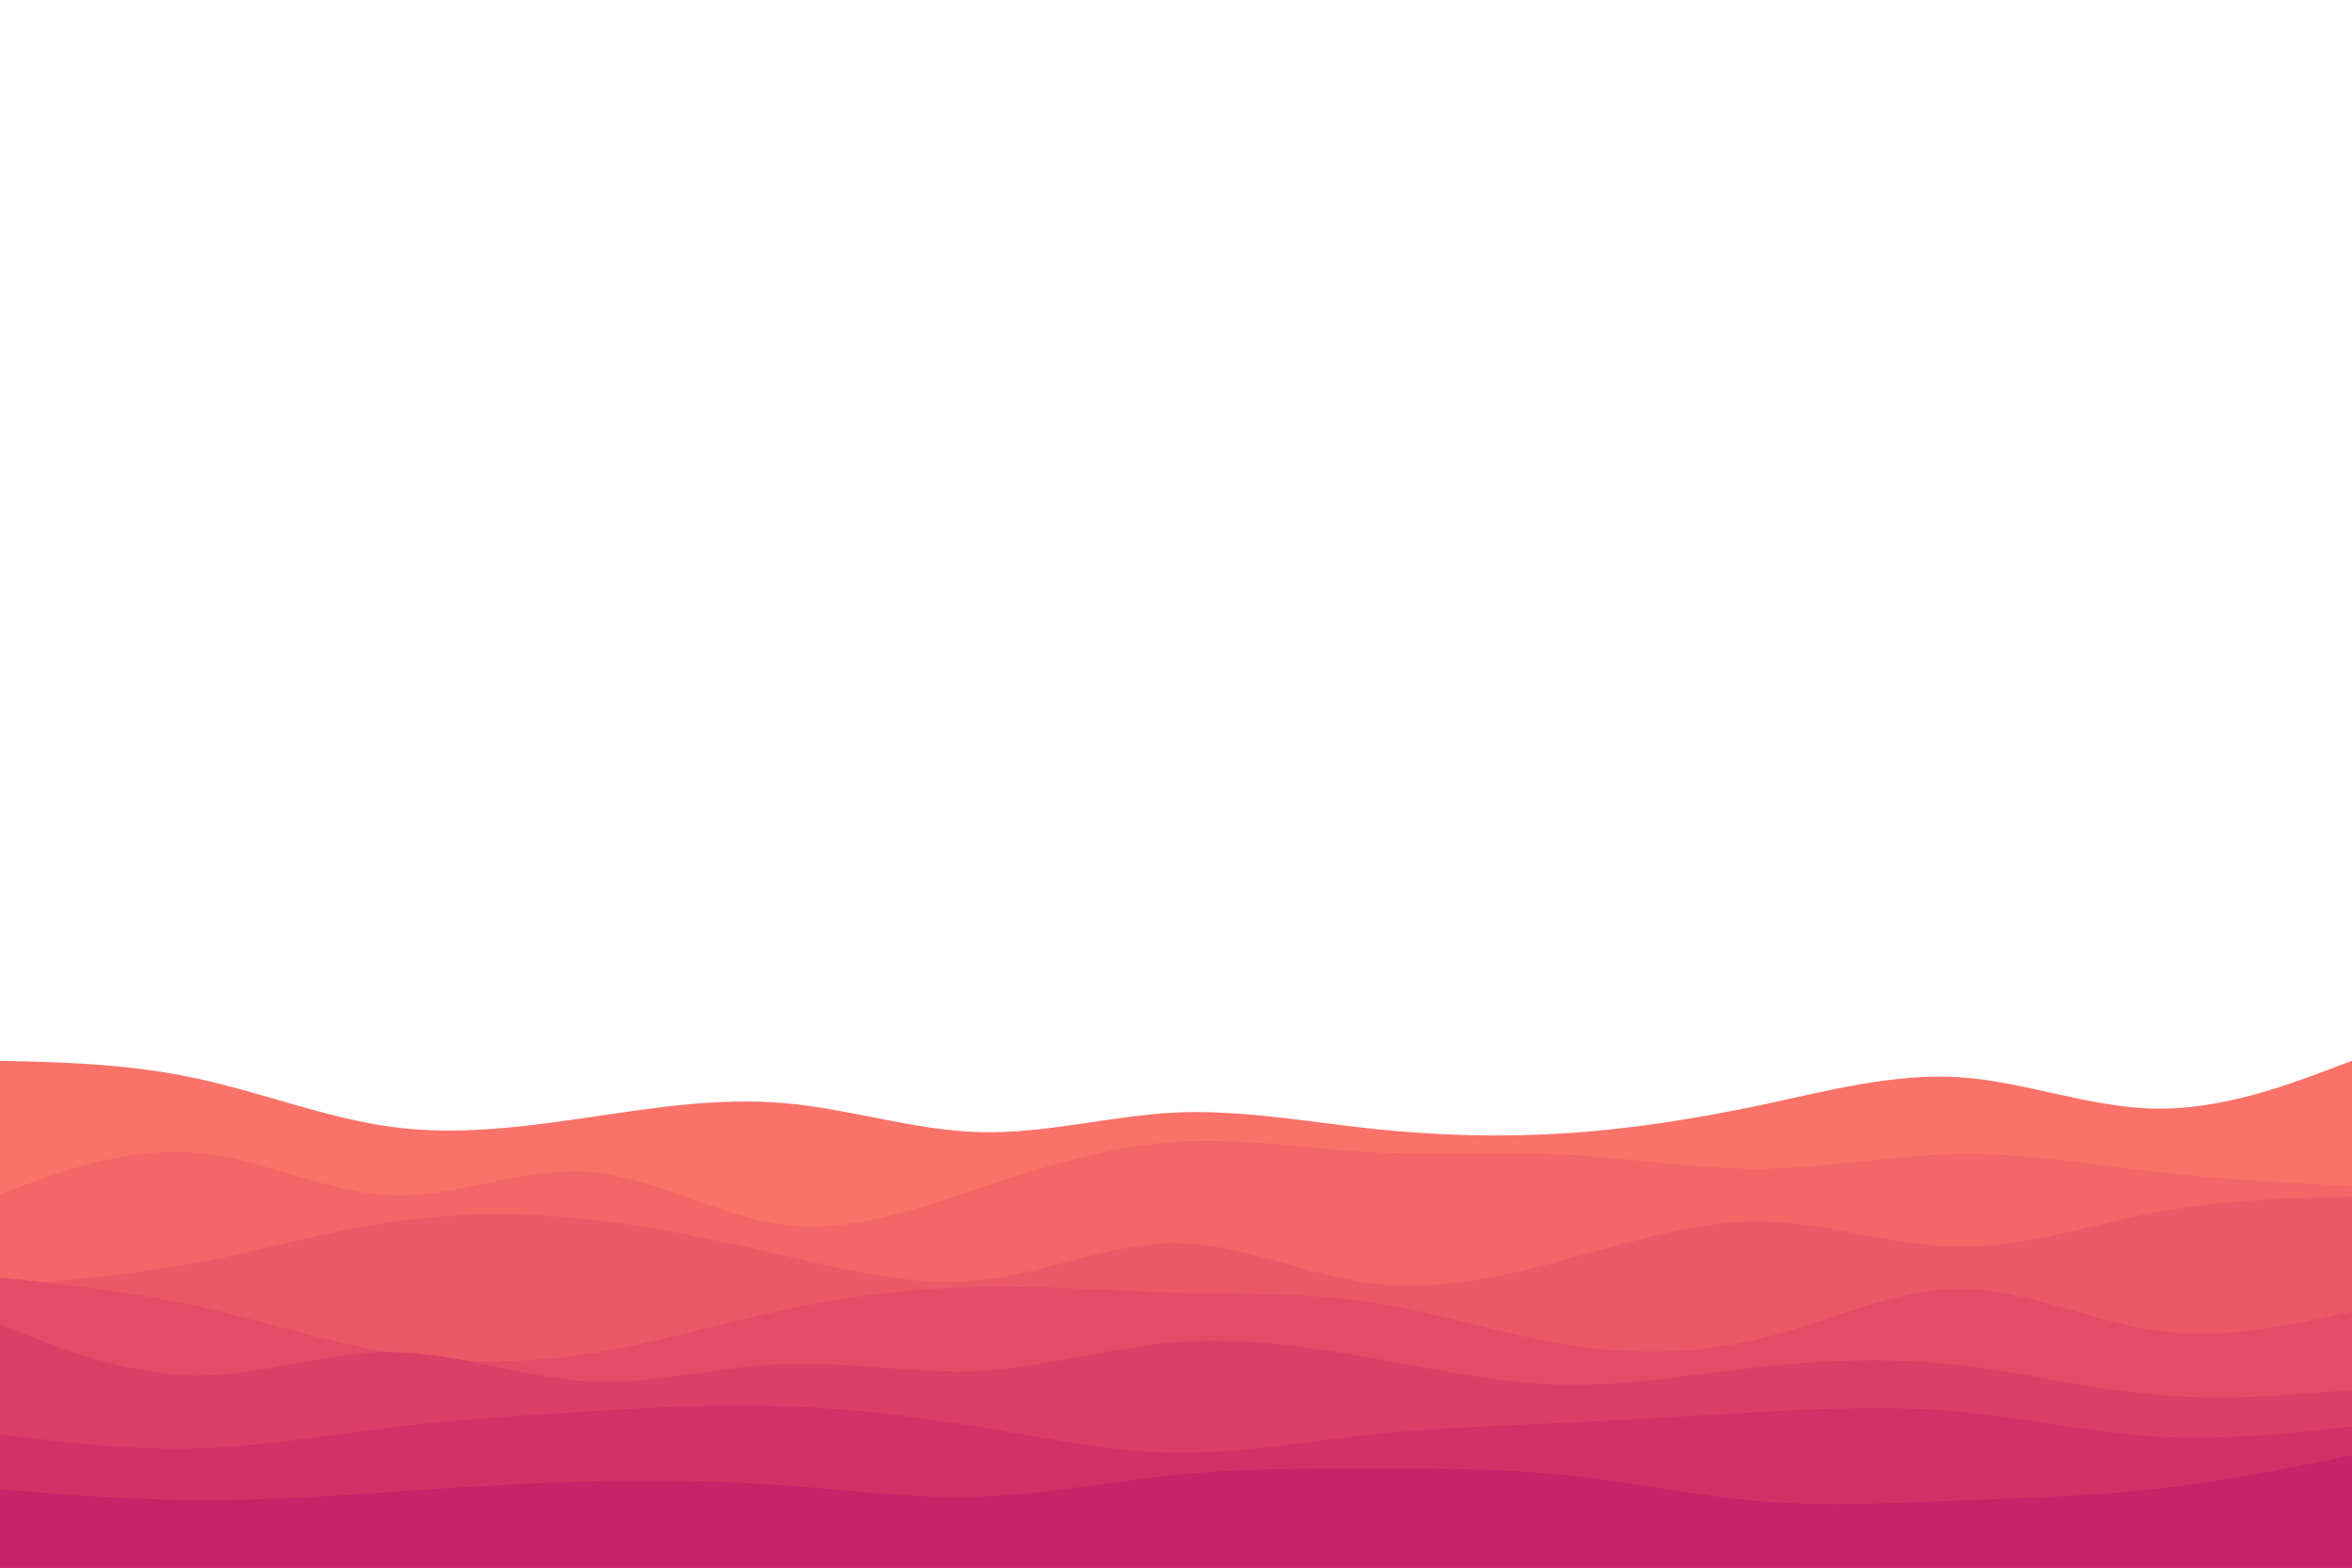 <svg id="visual" viewBox="0 0 900 600" width="900" height="600" xmlns="http://www.w3.org/2000/svg" xmlns:xlink="http://www.w3.org/1999/xlink" version="1.1"><path d="M0 406L12.5 406.3C25 406.7 50 407.3 75 412.7C100 418 125 428 150 431.3C175 434.7 200 431.3 225 427.7C250 424 275 420 300 422.2C325 424.3 350 432.7 375 433.3C400 434 425 427 450 425.8C475 424.7 500 429.3 525 432C550 434.7 575 435.3 600 433.7C625 432 650 428 675 422.7C700 417.3 725 410.7 750 412.3C775 414 800 424 825 424.3C850 424.7 875 415.3 887.5 410.7L900 406L900 601L887.5 601C875 601 850 601 825 601C800 601 775 601 750 601C725 601 700 601 675 601C650 601 625 601 600 601C575 601 550 601 525 601C500 601 475 601 450 601C425 601 400 601 375 601C350 601 325 601 300 601C275 601 250 601 225 601C200 601 175 601 150 601C125 601 100 601 75 601C50 601 25 601 12.5 601L0 601Z" fill="#fa7268"></path><path d="M0 457L12.5 452.5C25 448 50 439 75 441.2C100 443.3 125 456.7 150 457.5C175 458.3 200 446.7 225 448.5C250 450.3 275 465.7 300 468.8C325 472 350 463 375 454.7C400 446.3 425 438.7 450 437C475 435.3 500 439.7 525 441C550 442.3 575 440.7 600 442C625 443.3 650 447.7 675 447.3C700 447 725 442 750 441.7C775 441.3 800 445.7 825 448.5C850 451.3 875 452.7 887.5 453.3L900 454L900 601L887.5 601C875 601 850 601 825 601C800 601 775 601 750 601C725 601 700 601 675 601C650 601 625 601 600 601C575 601 550 601 525 601C500 601 475 601 450 601C425 601 400 601 375 601C350 601 325 601 300 601C275 601 250 601 225 601C200 601 175 601 150 601C125 601 100 601 75 601C50 601 25 601 12.5 601L0 601Z" fill="#f36567"></path><path d="M0 492L12.5 491C25 490 50 488 75 483.3C100 478.7 125 471.3 150 467.7C175 464 200 464 225 466.7C250 469.3 275 474.7 300 480.5C325 486.3 350 492.7 375 490C400 487.3 425 475.7 450 475.8C475 476 500 488 525 491.2C550 494.3 575 488.7 600 481.8C625 475 650 467 675 467.5C700 468 725 477 750 477.2C775 477.3 800 468.7 825 464C850 459.3 875 458.7 887.5 458.3L900 458L900 601L887.5 601C875 601 850 601 825 601C800 601 775 601 750 601C725 601 700 601 675 601C650 601 625 601 600 601C575 601 550 601 525 601C500 601 475 601 450 601C425 601 400 601 375 601C350 601 325 601 300 601C275 601 250 601 225 601C200 601 175 601 150 601C125 601 100 601 75 601C50 601 25 601 12.5 601L0 601Z" fill="#eb5967"></path><path d="M0 489L12.5 490.3C25 491.7 50 494.3 75 499.8C100 505.3 125 513.7 150 517.8C175 522 200 522 225 518.2C250 514.3 275 506.7 300 501.3C325 496 350 493 375 492.5C400 492 425 494 450 494.7C475 495.3 500 494.7 525 498.5C550 502.3 575 510.7 600 514.7C625 518.7 650 518.3 675 512C700 505.7 725 493.3 750 493.3C775 493.3 800 505.7 825 509.2C850 512.7 875 507.3 887.5 504.7L900 502L900 601L887.5 601C875 601 850 601 825 601C800 601 775 601 750 601C725 601 700 601 675 601C650 601 625 601 600 601C575 601 550 601 525 601C500 601 475 601 450 601C425 601 400 601 375 601C350 601 325 601 300 601C275 601 250 601 225 601C200 601 175 601 150 601C125 601 100 601 75 601C50 601 25 601 12.5 601L0 601Z" fill="#e34c67"></path><path d="M0 507L12.5 511.8C25 516.7 50 526.3 75 526.5C100 526.7 125 517.3 150 517.5C175 517.7 200 527.3 225 528.7C250 530 275 523 300 522C325 521 350 526 375 524.7C400 523.3 425 515.7 450 513.7C475 511.7 500 515.3 525 519.8C550 524.3 575 529.7 600 530C625 530.3 650 525.7 675 523C700 520.3 725 519.7 750 522.5C775 525.3 800 531.7 825 533.8C850 536 875 534 887.5 533L900 532L900 601L887.5 601C875 601 850 601 825 601C800 601 775 601 750 601C725 601 700 601 675 601C650 601 625 601 600 601C575 601 550 601 525 601C500 601 475 601 450 601C425 601 400 601 375 601C350 601 325 601 300 601C275 601 250 601 225 601C200 601 175 601 150 601C125 601 100 601 75 601C50 601 25 601 12.5 601L0 601Z" fill="#da3f67"></path><path d="M0 549L12.5 550.5C25 552 50 555 75 554.3C100 553.7 125 549.3 150 546.3C175 543.3 200 541.7 225 540.2C250 538.7 275 537.3 300 538.2C325 539 350 542 375 546.2C400 550.3 425 555.7 450 556C475 556.3 500 551.7 525 549C550 546.3 575 545.7 600 544.5C625 543.3 650 541.7 675 540.3C700 539 725 538 750 540.3C775 542.7 800 548.3 825 549.8C850 551.3 875 548.7 887.5 547.3L900 546L900 601L887.5 601C875 601 850 601 825 601C800 601 775 601 750 601C725 601 700 601 675 601C650 601 625 601 600 601C575 601 550 601 525 601C500 601 475 601 450 601C425 601 400 601 375 601C350 601 325 601 300 601C275 601 250 601 225 601C200 601 175 601 150 601C125 601 100 601 75 601C50 601 25 601 12.5 601L0 601Z" fill="#d03267"></path><path d="M0 570L12.5 571C25 572 50 574 75 574.2C100 574.3 125 572.7 150 571C175 569.3 200 567.7 225 567C250 566.3 275 566.7 300 568.5C325 570.3 350 573.7 375 572.8C400 572 425 567 450 564.5C475 562 500 562 525 562C550 562 575 562 600 564.7C625 567.3 650 572.7 675 574.7C700 576.7 725 575.3 750 574.3C775 573.3 800 572.7 825 569.8C850 567 875 562 887.5 559.5L900 557L900 601L887.5 601C875 601 850 601 825 601C800 601 775 601 750 601C725 601 700 601 675 601C650 601 625 601 600 601C575 601 550 601 525 601C500 601 475 601 450 601C425 601 400 601 375 601C350 601 325 601 300 601C275 601 250 601 225 601C200 601 175 601 150 601C125 601 100 601 75 601C50 601 25 601 12.5 601L0 601Z" fill="#c62368"></path></svg>